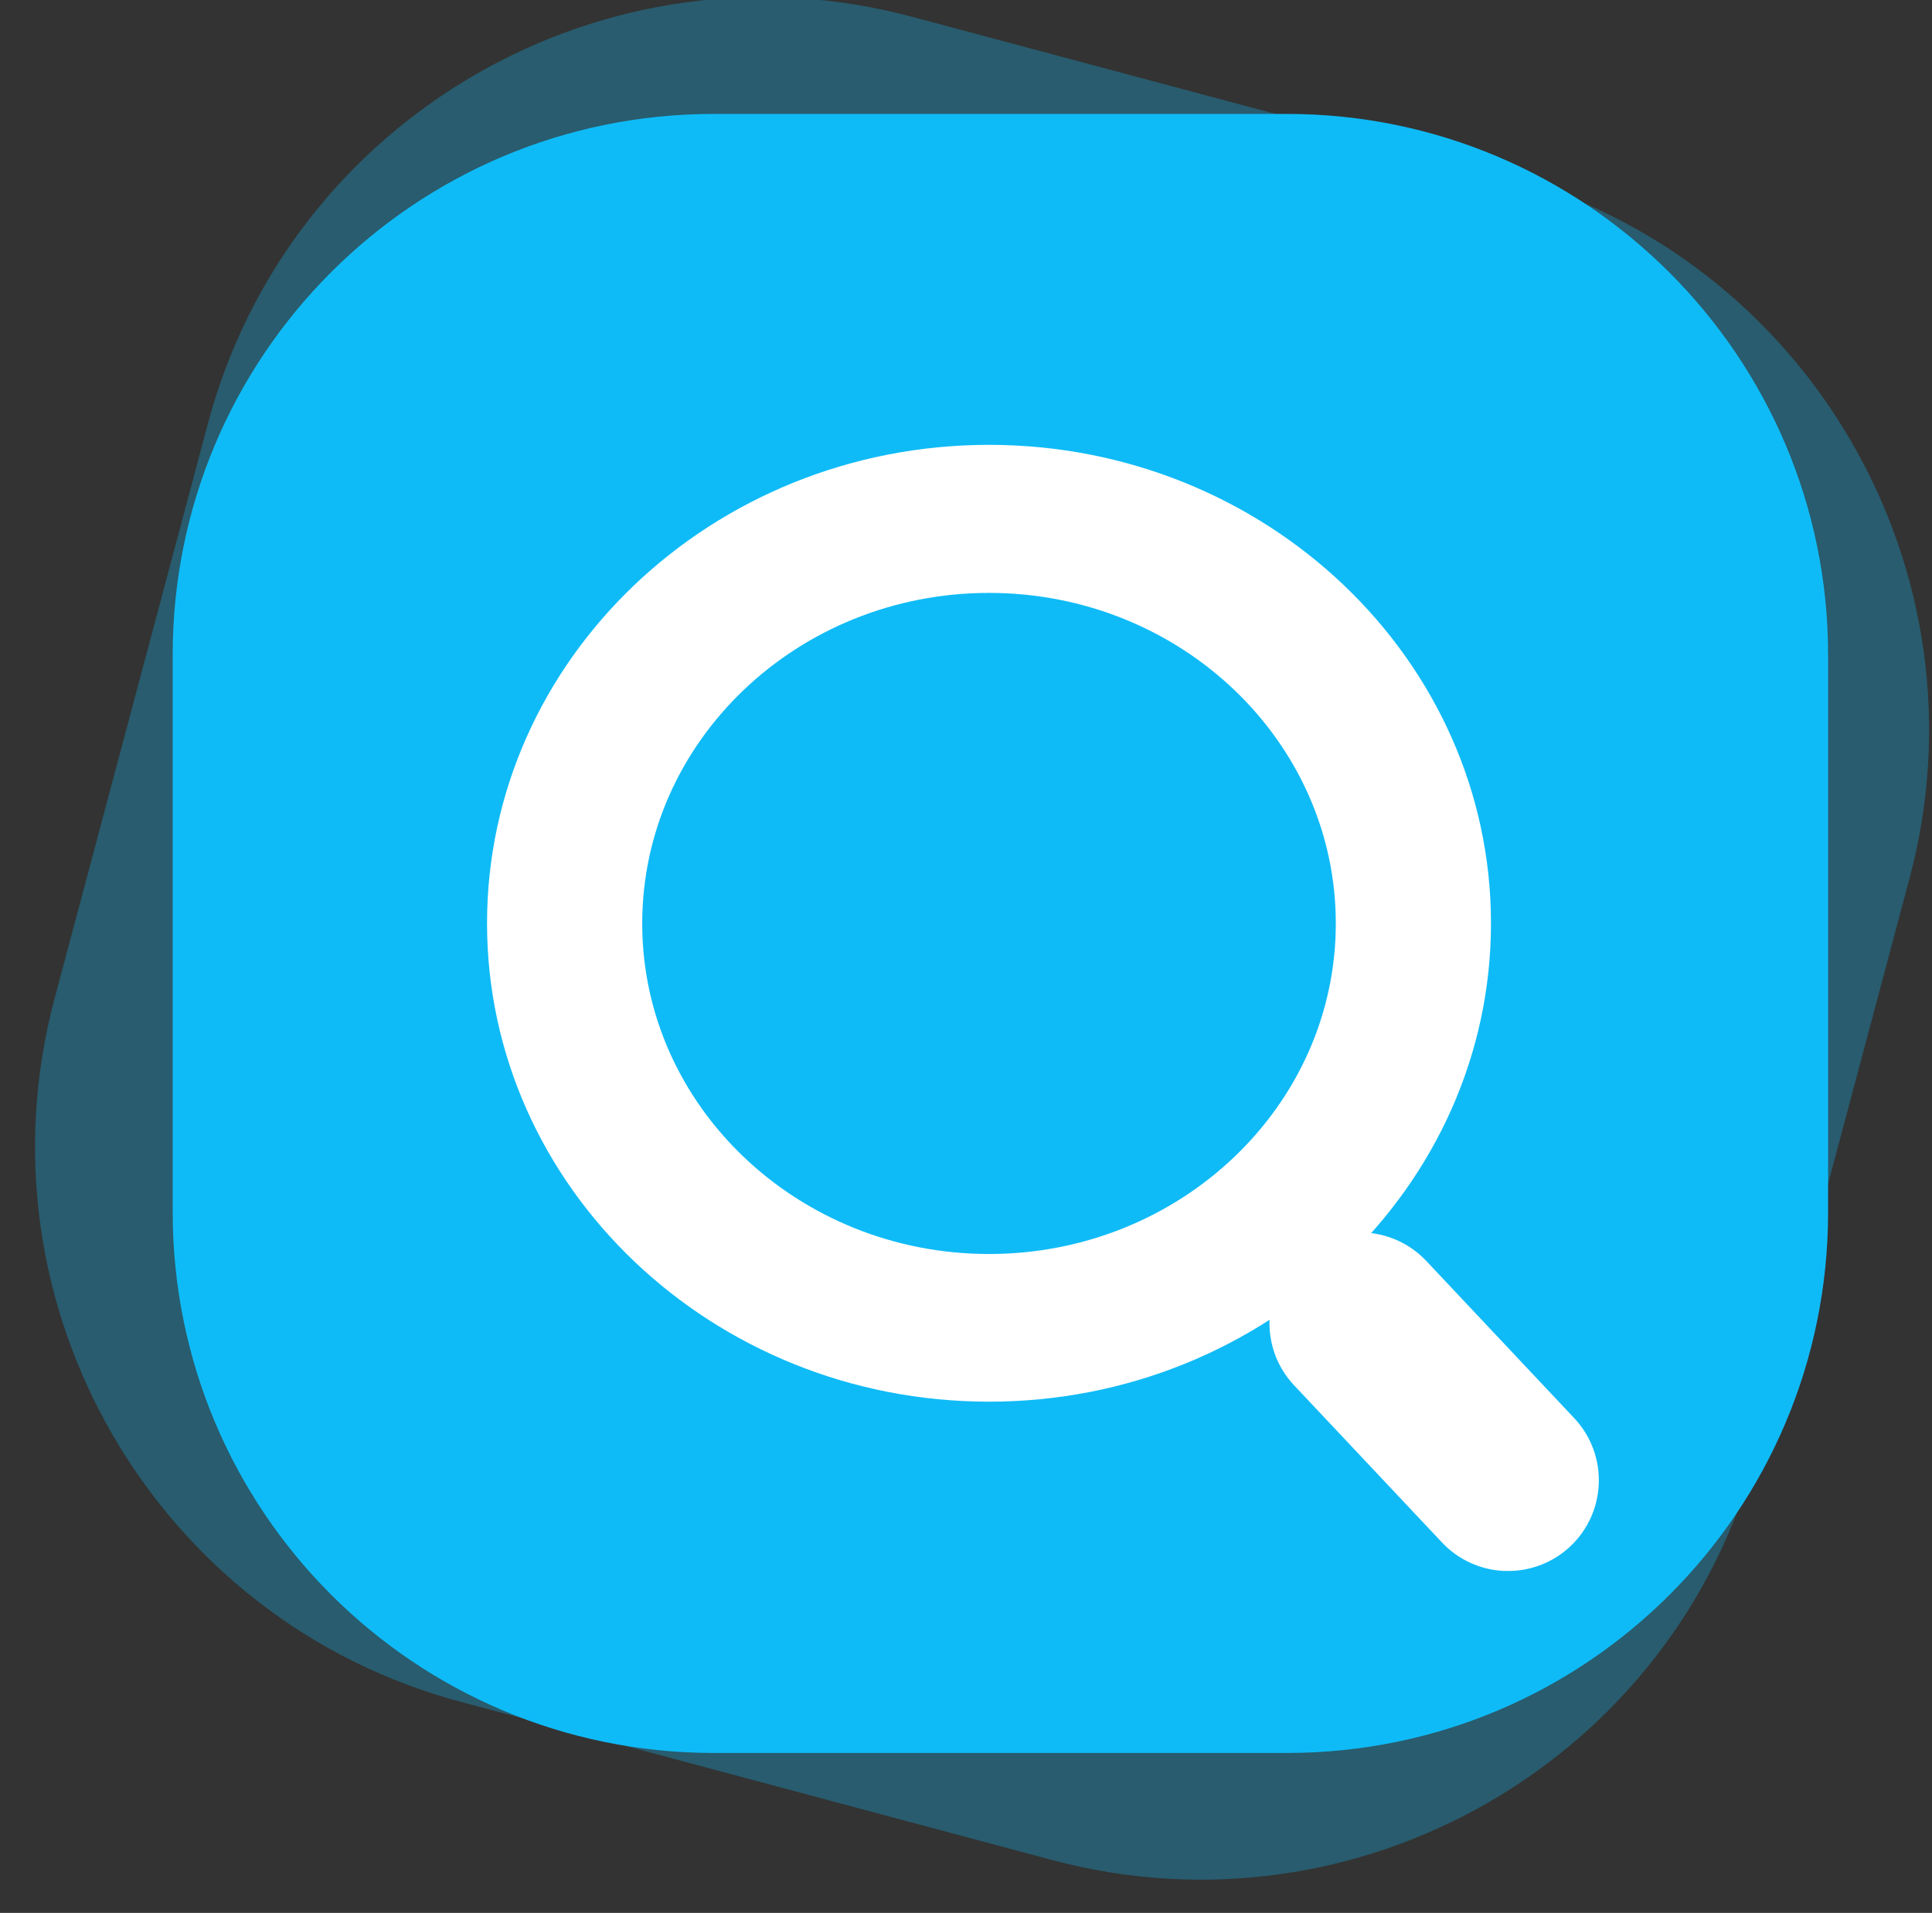 <?xml version="1.0" encoding="UTF-8"?>
<svg id="_图层_1" xmlns="http://www.w3.org/2000/svg" version="1.1" viewBox="0 0 201.95 200">
  <rect x="0" y="0" width="201.95" height="200" fill="#333333" stroke="none"/>
  <!-- Generator: Adobe Illustrator 29.6.0, SVG Export Plug-In . SVG Version: 2.1.1 Build 207)  -->
  <defs>
    <style>
      .st0 {
        fill: #fff;
      }

      .st1, .st2 {
        fill: #0fbbf7;
      }

      .st2 {
        isolation: isolate;
        opacity: .3;
      }
    </style>
  </defs>
  <path class="st2" d="M156.99,18.24L95.43,1.78C63.31-6.88,30.2,12.26,21.71,44.37l-15.97,59.9c-8.65,32.11,10.48,65.23,42.59,73.71l61.56,16.47c32.11,8.65,65.23-10.48,73.71-42.59l15.97-59.9c8.65-32.11-10.48-65.23-42.59-73.71h0Z"/>
  <path class="st1" d="M134.52,11.91h-59.9c-31.28,0-56.57,25.29-56.57,56.57v58.23c0,31.28,25.29,56.57,56.57,56.57h59.9c31.28,0,56.57-25.29,56.57-56.57v-58.23c0-31.28-25.45-56.57-56.57-56.57h0Z"/>
  <path class="st0" d="M157.23,164.25c-2.47-.11-4.8-1.17-6.5-2.98l-15.46-16.43c-3.59-3.82-3.4-9.82.41-13.41,3.82-3.59,9.82-3.4,13.41.41l15.46,16.43c3.59,3.82,3.4,9.82-.41,13.41-1.86,1.75-4.35,2.68-6.91,2.56h0Z"/>
  <path class="st0" d="M103.38,146.55c-28.93,0-52.47-22.44-52.47-50.02s23.54-50.02,52.47-50.02,52.47,22.44,52.47,50.02-23.54,50.02-52.47,50.02ZM103.38,61.99c-19.99,0-36.25,15.49-36.25,34.56s16.26,34.56,36.25,34.56,36.25-15.49,36.25-34.56-16.26-34.56-36.25-34.56Z"/>
</svg>